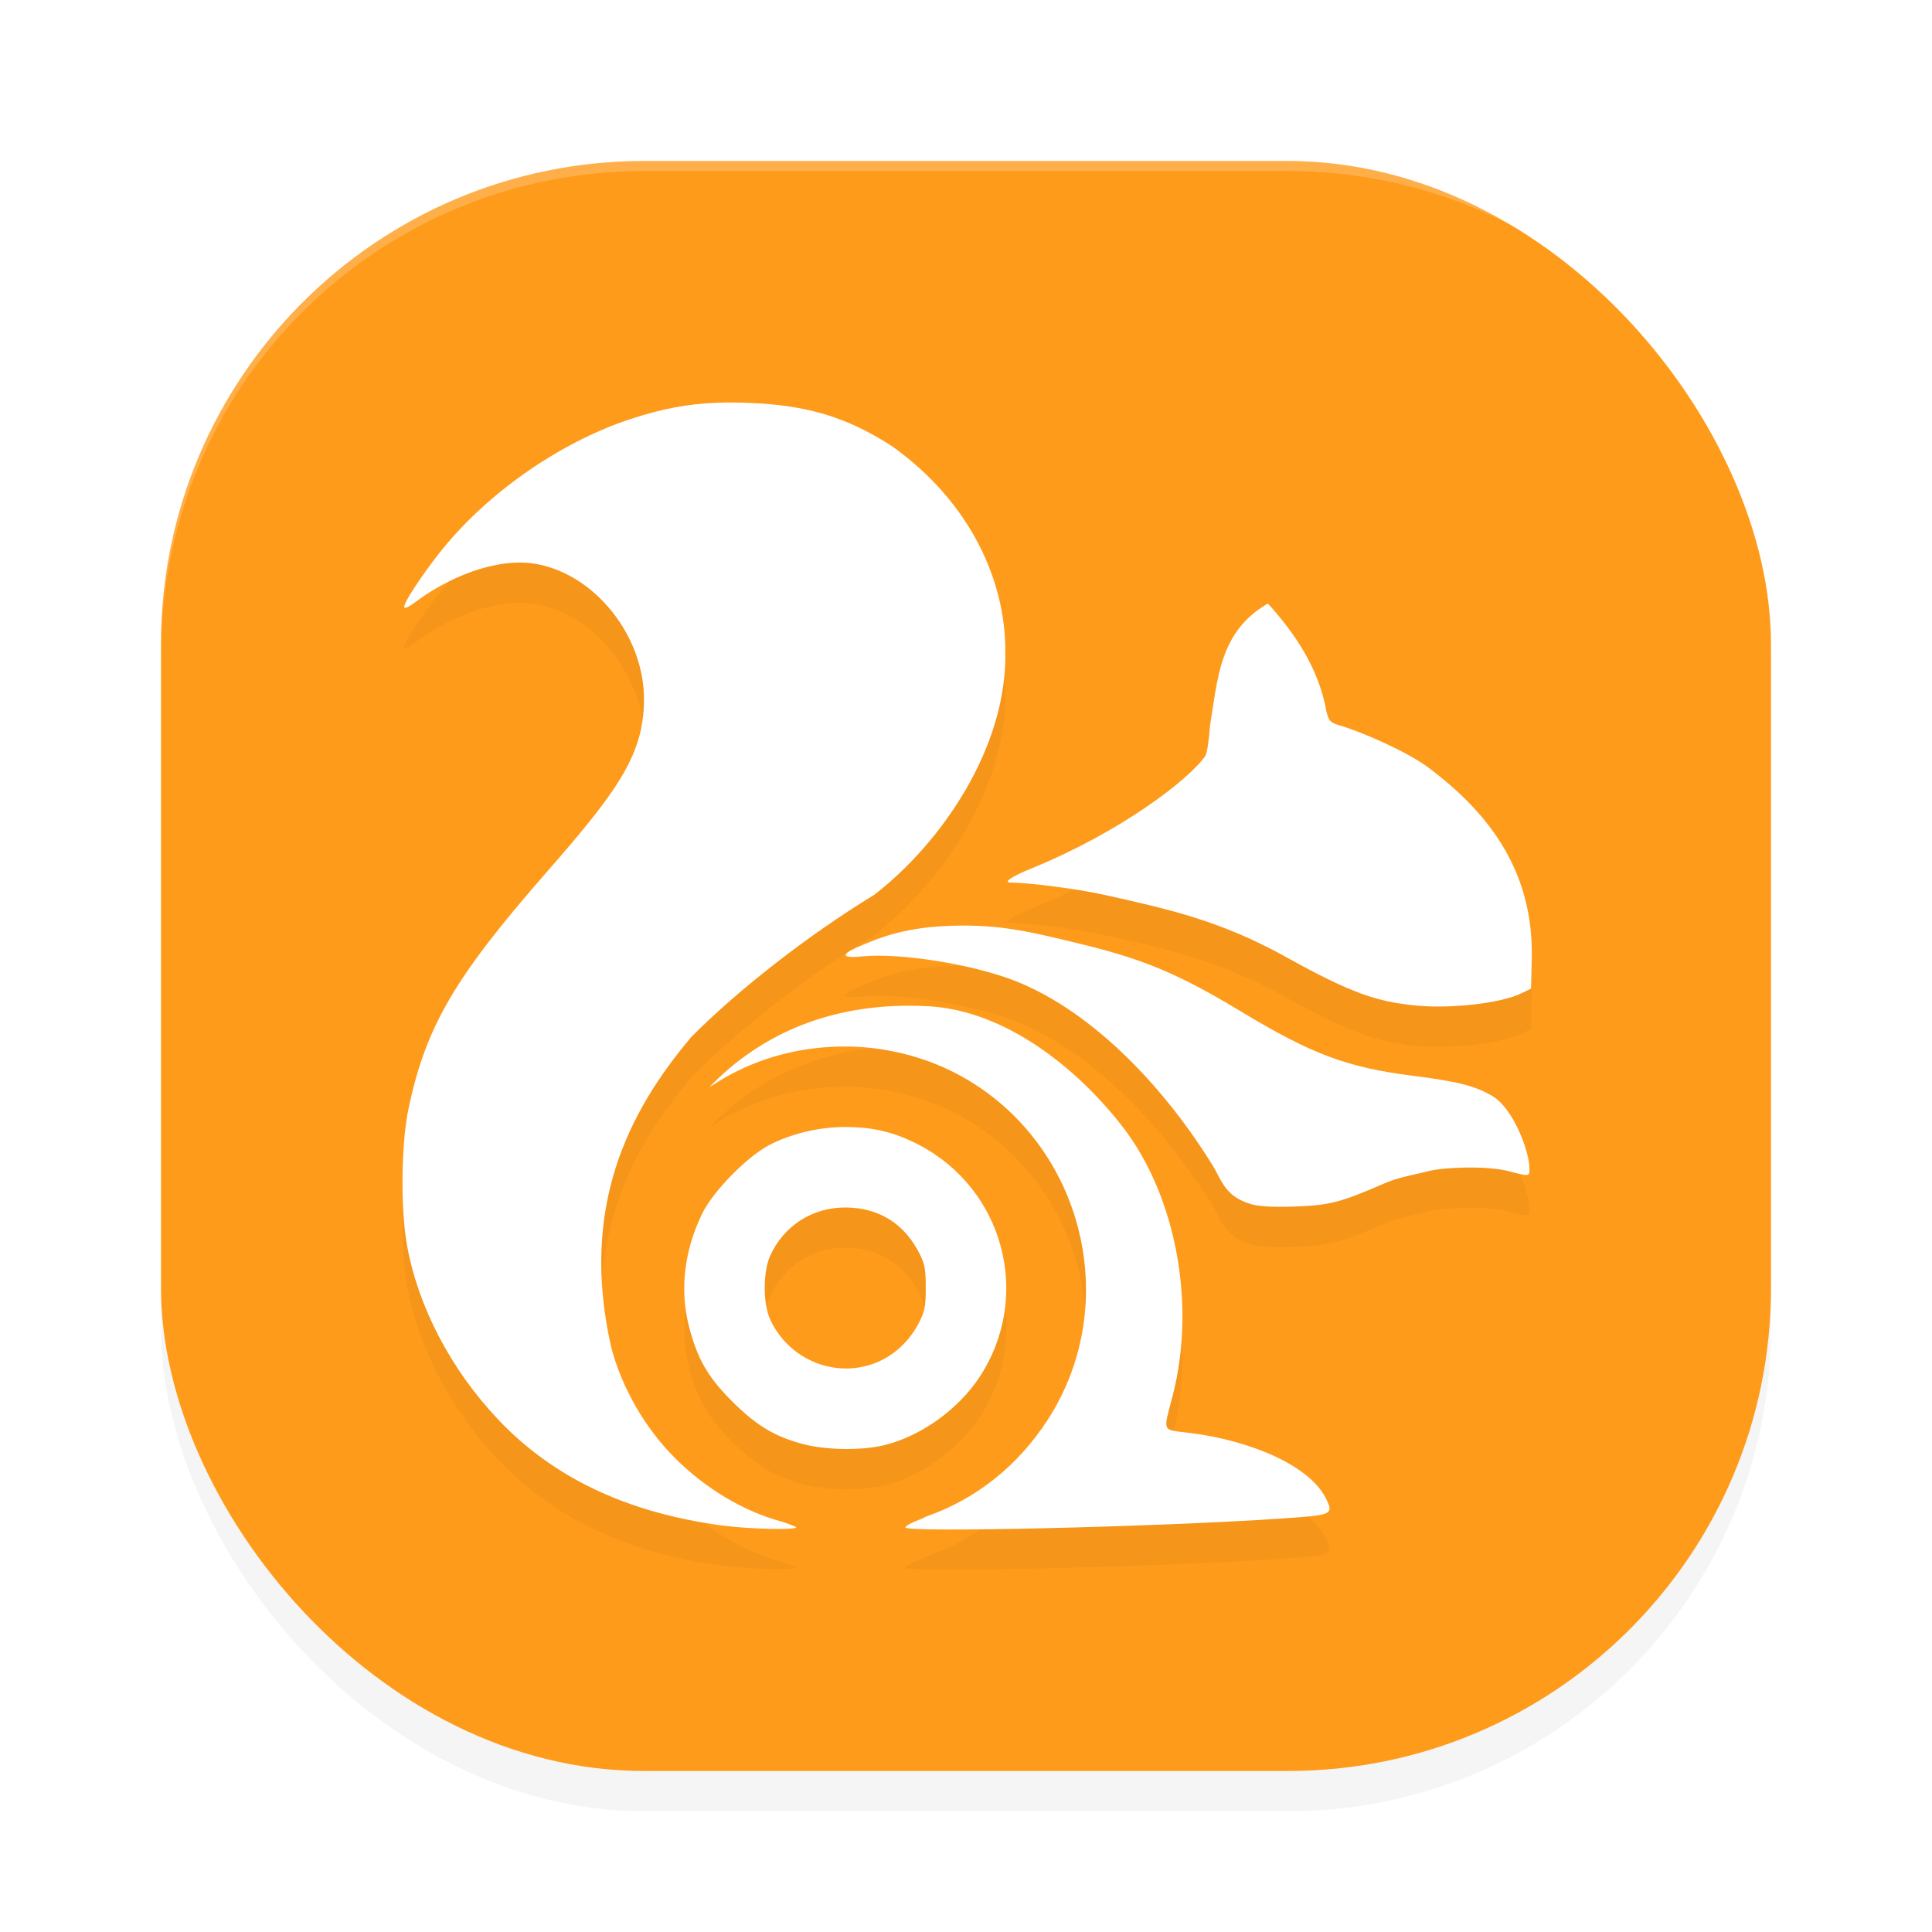 <?xml version="1.0" encoding="UTF-8" standalone="no"?>
<svg
   xmlns:dc="http://purl.org/dc/elements/1.1/"
   xmlns:cc="http://creativecommons.org/ns#"
   xmlns:rdf="http://www.w3.org/1999/02/22-rdf-syntax-ns#"
   xmlns:svg="http://www.w3.org/2000/svg"
   xmlns="http://www.w3.org/2000/svg"
   xmlns:sodipodi="http://sodipodi.sourceforge.net/DTD/sodipodi-0.dtd"
   xmlns:inkscape="http://www.inkscape.org/namespaces/inkscape"
   width="192"
   height="192"
   version="1"
   id="svg12"
   sodipodi:docname="apps_uc_browser_mini.svg"
   inkscape:version="0.92.3 (2405546, 2018-03-11)">
  <defs
     id="defs16">
    <filter
       inkscape:collect="always"
       style="color-interpolation-filters:sRGB"
       id="filter860"
       x="-0.048"
       width="1.096"
       y="-0.048"
       height="1.096">
      <feGaussianBlur
         inkscape:collect="always"
         stdDeviation="3.2"
         id="feGaussianBlur862" />
    </filter>
    <filter
       inkscape:collect="always"
       style="color-interpolation-filters:sRGB"
       id="filter871"
       x="-0.048"
       width="1.096"
       y="-0.048"
       height="1.096">
      <feGaussianBlur
         inkscape:collect="always"
         stdDeviation="2.242"
         id="feGaussianBlur873" />
    </filter>
  </defs>
  <sodipodi:namedview
     pagecolor="#ffffff"
     bordercolor="#666666"
     borderopacity="1"
     objecttolerance="10"
     gridtolerance="10"
     guidetolerance="10"
     inkscape:pageopacity="0"
     inkscape:pageshadow="2"
     inkscape:window-width="1920"
     inkscape:window-height="1018"
     id="namedview14"
     showgrid="false"
     inkscape:zoom="1"
     inkscape:cx="-7.7763158"
     inkscape:cy="80.737589"
     inkscape:window-x="0"
     inkscape:window-y="32"
     inkscape:window-maximized="1"
     inkscape:current-layer="svg12" />
  <rect
     style="opacity:0.2;stroke-width:4;filter:url(#filter860)"
     width="160"
     height="160"
     x="16"
     y="20"
     rx="48"
     ry="48"
     id="rect2" />
  <rect
     style="fill:#ff9b1b;fill-opacity:1;stroke-width:4"
     width="160"
     height="160"
     x="16"
     y="16"
     rx="48"
     ry="48"
     id="rect4" />
  <path
     inkscape:connector-curvature="0"
     style="opacity:0.2;fill:#ffffff;stroke-width:4"
     d="M 64,16 C 37.408,16 16,37.408 16,64 v 1 C 16,38.408 37.408,17 64,17 h 64 c 26.592,0 48,21.408 48,48 V 64 C 176,37.408 154.592,16 128,16 Z"
     id="path10" />
  <path
     inkscape:connector-curvature="0"
     id="path6"
     d="m 71.257,44.021 c -3.005,0.116 -5.581,0.625 -8.672,1.648 -7.089,2.347 -14.391,7.489 -18.984,13.367 -1.714,2.194 -3.666,5.091 -3.406,5.351 0.084,0.084 0.55,-0.149 1.031,-0.516 3.227,-2.458 8.082,-4.497 11.953,-3.846 6.008,1.011 10.832,7.248 10.82,13.464 -0.01,5.452 -2.511,8.998 -9.68,17.188 -9.137,10.439 -11.996,15.33 -13.719,23.484 -0.731,3.46 -0.806,9.965 -0.156,13.57 1.105,6.13 4.355,12.357 9.047,17.32 5.465,5.782 12.762,9.251 22.141,10.531 2.726,0.372 7.493,0.497 7.492,0.195 -1.68e-4,-0.061 -0.782,-0.328 -1.312,-0.531 -0.006,-0.002 -0.01,0.002 -0.016,0 -3.897,-1.025 -7.736,-3.36 -10.727,-6.359 -3.007,-3.016 -5.314,-7.03 -6.359,-11.133 -3.068,-13.758 1.667,-23.206 7.984,-30.695 4.609,-4.639 11.476,-10.038 18.148,-14.109 6.525,-4.994 13.325,-14.598 13.062,-24.344 9.08e-4,-6.675 -3.273,-14.537 -11.187,-20.219 -4.467,-2.91 -8.486,-4.132 -14.273,-4.352 -1.131,-0.043 -2.186,-0.054 -3.188,-0.016 z m 54.742,19.953 c -4.844,2.784 -4.978,7.531 -5.748,12.117 -0.089,1.42 -0.305,2.788 -0.477,3.039 -1.589,2.319 -8.391,7.548 -17.237,11.156 -2.049,0.836 -2.902,1.422 -2.062,1.422 1.779,7.52e-4 6.644,0.636 9.164,1.195 6.417,1.424 11.664,2.582 18.195,6.219 6.685,3.723 9.085,4.376 12.562,4.773 3.533,0.404 8.725,-0.168 10.812,-1.188 l 0.945,-0.461 0.07,-2.883 c 0.211,-8.347 -3.801,-14.285 -10.383,-19.164 -2.089,-1.548 -6.676,-3.524 -8.648,-4.094 -0.982,-0.284 -1.125,-0.432 -1.367,-1.375 -0.761,-4.29 -3.108,-7.766 -5.828,-10.758 z M 94.632,95.998 c -4.419,0.136 -6.886,1.01 -9.445,2.141 -1.677,0.741 -1.492,1.105 0.461,0.906 3.773,-0.384 11.074,0.784 15.281,2.453 7.909,3.138 15.085,10.924 19.773,18.633 0.891,1.724 1.422,2.883 3.648,3.539 0.78,0.227 2.18,0.303 4.258,0.234 3.478,-0.115 4.633,-0.407 8.945,-2.289 1.507,-0.658 2.868,-0.829 4.391,-1.227 1.522,-0.398 5.82,-0.562 7.945,-0.008 2.1,0.548 2.109,0.547 2.109,-0.226 0,-1.705 -1.588,-5.97 -3.656,-7.211 -1.69,-1.014 -3.471,-1.473 -7.844,-2.023 -6.623,-0.834 -10.112,-2.135 -17.203,-6.422 -5.993,-3.623 -9.56,-5.14 -15.602,-6.617 -5.182,-1.267 -8.247,-2.031 -13.062,-1.883 z m -5.875,7.984 c -6.608,0.31 -13.055,2.655 -18.266,8.062 0.711,-0.445 1.391,-0.891 2.227,-1.328 3.548,-1.857 7.342,-2.726 11.32,-2.719 3.76,0.008 7.673,0.95 10.984,2.68 12.475,6.515 16.745,22.66 9.07,34.461 -2.935,4.513 -7.047,7.823 -12.039,9.57 -0.194,0.079 -0.394,0.203 -0.586,0.273 -0.817,0.3 -1.492,0.667 -1.492,0.812 0,0.533 24.946,-0.045 37.349,-0.883 5.086,-0.344 5.212,-0.398 4.484,-1.922 -1.619,-3.391 -7.658,-5.847 -13.49,-6.578 -2.929,-0.367 -2.746,0.033 -1.773,-3.734 2.332,-9.032 0.333,-19.815 -4.953,-26.664 -4.601,-5.962 -11.777,-11.619 -19.359,-12.016 -1.16,-0.061 -2.319,-0.07 -3.477,-0.016 z m -4.734,12.016 c -2.603,-0.004 -5.41,0.662 -7.594,1.805 -2.203,1.153 -5.581,4.611 -6.648,6.805 -1.778,3.654 -2.242,7.555 -1.32,11.172 0.825,3.236 1.863,5.043 4.273,7.461 2.41,2.417 4.261,3.529 7.094,4.273 2.255,0.593 5.747,0.649 7.961,0.125 3.682,-0.871 7.462,-3.57 9.602,-6.859 5.187,-7.975 2.382,-18.594 -6.07,-23.008 -2.402,-1.254 -4.511,-1.767 -7.297,-1.773 z m 0.047,8 c 3.121,0.024 5.573,1.464 7.078,4.156 0.743,1.329 0.852,1.808 0.852,3.805 0,1.997 -0.109,2.484 -0.852,3.812 -0.909,1.626 -2.359,2.938 -4,3.617 h -0.008 c -4.043,1.674 -8.746,-0.218 -10.602,-4.266 -0.725,-1.582 -0.722,-4.751 0.008,-6.344 1.375,-3 4.219,-4.807 7.523,-4.781 z"
     style="opacity:0.2;stroke-width:4;filter:url(#filter871)" />
  <path
     inkscape:connector-curvature="0"
     id="path8"
     d="m 71.257,40.024 c -3.005,0.116 -5.581,0.625 -8.672,1.648 -7.089,2.347 -14.391,7.489 -18.984,13.367 -1.714,2.194 -3.666,5.091 -3.406,5.351 0.084,0.084 0.55,-0.149 1.031,-0.516 3.227,-2.458 8.082,-4.497 11.953,-3.846 6.008,1.011 10.832,7.248 10.82,13.464 -0.01,5.452 -2.511,8.998 -9.68,17.188 -9.137,10.439 -11.996,15.33 -13.719,23.484 -0.731,3.46 -0.806,9.965 -0.156,13.57 1.105,6.13 4.355,12.357 9.047,17.32 5.465,5.782 12.762,9.251 22.141,10.531 2.726,0.372 7.493,0.497 7.492,0.195 -1.68e-4,-0.061 -0.782,-0.328 -1.312,-0.531 -0.006,-0.002 -0.01,0.002 -0.016,0 -3.897,-1.025 -7.736,-3.36 -10.727,-6.359 -3.007,-3.016 -5.314,-7.03 -6.359,-11.133 -3.068,-13.758 1.667,-23.206 7.984,-30.695 4.609,-4.639 11.476,-10.038 18.148,-14.109 C 93.369,83.96 100.169,74.355 99.906,64.61 99.907,57.935 96.633,50.073 88.718,44.391 84.251,41.481 80.233,40.259 74.445,40.039 73.314,39.996 72.259,39.985 71.257,40.024 Z M 126,59.977 c -4.844,2.784 -4.978,7.531 -5.748,12.117 -0.089,1.42 -0.305,2.788 -0.477,3.039 -1.589,2.319 -8.391,7.548 -17.237,11.156 -2.049,0.836 -2.902,1.422 -2.062,1.422 1.779,7.52e-4 6.644,0.636 9.164,1.195 6.417,1.424 11.664,2.582 18.195,6.219 6.685,3.723 9.085,4.376 12.562,4.773 3.533,0.404 8.725,-0.168 10.812,-1.188 l 0.945,-0.461 0.07,-2.883 c 0.211,-8.347 -3.801,-14.285 -10.383,-19.164 -2.089,-1.548 -6.676,-3.524 -8.648,-4.094 -0.982,-0.284 -1.125,-0.432 -1.367,-1.375 -0.761,-4.29 -3.108,-7.766 -5.828,-10.758 z M 94.632,92 c -4.419,0.136 -6.886,1.01 -9.445,2.141 -1.677,0.741 -1.492,1.105 0.461,0.906 3.773,-0.384 11.074,0.784 15.281,2.453 7.909,3.138 15.085,10.924 19.773,18.633 0.891,1.724 1.422,2.883 3.648,3.539 0.78,0.227 2.18,0.303 4.258,0.234 3.478,-0.115 4.633,-0.407 8.945,-2.289 1.507,-0.658 2.868,-0.829 4.391,-1.227 1.522,-0.398 5.82,-0.562 7.945,-0.008 2.1,0.548 2.109,0.547 2.109,-0.226 0,-1.705 -1.588,-5.97 -3.656,-7.211 -1.69,-1.014 -3.471,-1.473 -7.844,-2.023 -6.623,-0.834 -10.112,-2.135 -17.203,-6.422 -5.993,-3.623 -9.56,-5.14 -15.602,-6.617 -5.182,-1.267 -8.247,-2.031 -13.062,-1.883 z m -5.875,7.984 c -6.608,0.31 -13.055,2.655 -18.266,8.063 0.711,-0.445 1.391,-0.891 2.227,-1.328 3.548,-1.857 7.342,-2.726 11.32,-2.719 3.76,0.008 7.673,0.95 10.984,2.68 12.475,6.515 16.745,22.66 9.07,34.461 -2.935,4.513 -7.047,7.823 -12.039,9.57 -0.194,0.079 -0.394,0.203 -0.586,0.273 -0.817,0.3 -1.492,0.667 -1.492,0.812 0,0.533 24.946,-0.045 37.349,-0.883 5.086,-0.344 5.212,-0.398 4.484,-1.922 -1.619,-3.391 -7.658,-5.847 -13.49,-6.578 -2.929,-0.367 -2.746,0.033 -1.773,-3.734 2.332,-9.032 0.333,-19.815 -4.953,-26.664 -4.601,-5.962 -11.777,-11.619 -19.359,-12.016 -1.16,-0.061 -2.319,-0.07 -3.477,-0.016 z m -4.734,12.016 c -2.603,-0.004 -5.41,0.662 -7.594,1.805 -2.203,1.153 -5.581,4.611 -6.648,6.805 -1.778,3.654 -2.242,7.555 -1.32,11.172 0.825,3.236 1.863,5.043 4.273,7.461 2.41,2.417 4.261,3.529 7.094,4.273 2.255,0.593 5.747,0.649 7.961,0.125 3.682,-0.871 7.462,-3.57 9.602,-6.859 5.187,-7.975 2.382,-18.594 -6.07,-23.008 -2.402,-1.254 -4.511,-1.767 -7.297,-1.773 z m 0.047,8 c 3.121,0.024 5.573,1.464 7.078,4.156 0.743,1.329 0.852,1.808 0.852,3.805 0,1.997 -0.109,2.484 -0.852,3.812 -0.909,1.626 -2.359,2.938 -4,3.617 h -0.008 c -4.043,1.674 -8.746,-0.218 -10.602,-4.266 -0.725,-1.582 -0.722,-4.751 0.008,-6.344 1.375,-3 4.219,-4.807 7.523,-4.781 z"
     style="fill:#ffffff;stroke-width:4" />
</svg>
